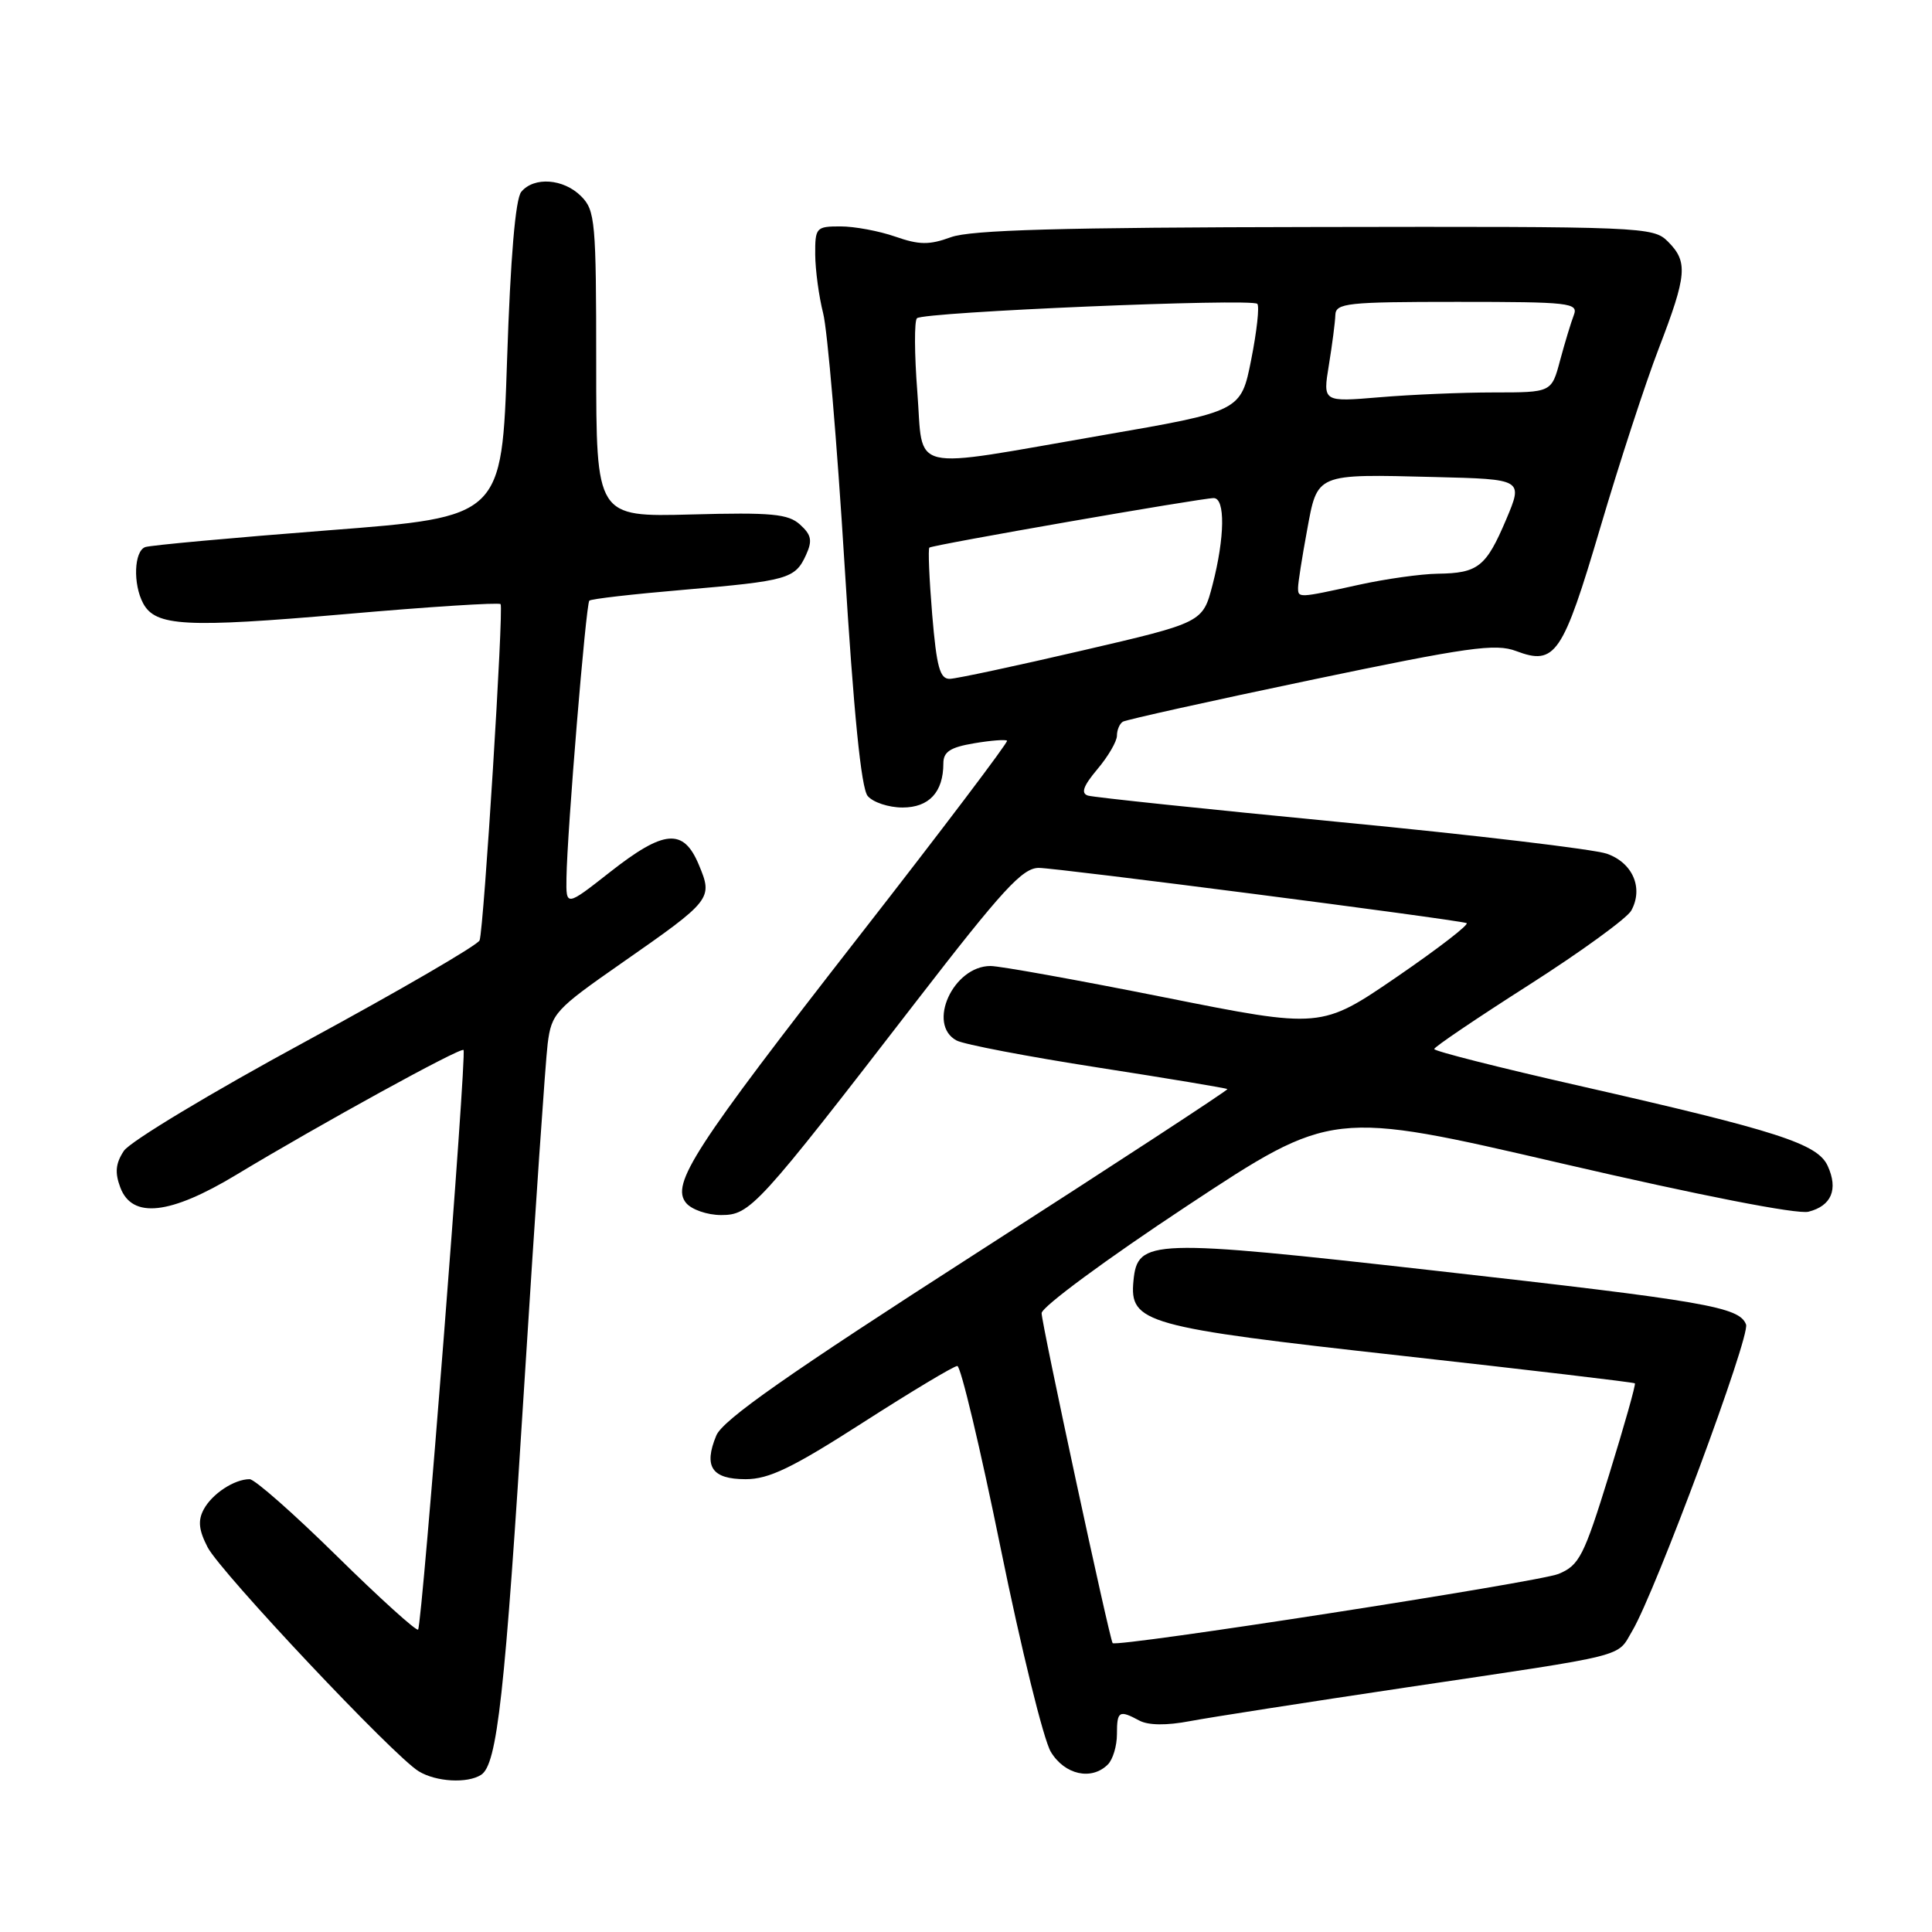 <?xml version="1.0" encoding="UTF-8" standalone="no"?>
<!DOCTYPE svg PUBLIC "-//W3C//DTD SVG 1.1//EN" "http://www.w3.org/Graphics/SVG/1.1/DTD/svg11.dtd" >
<svg xmlns="http://www.w3.org/2000/svg" xmlns:xlink="http://www.w3.org/1999/xlink" version="1.1" viewBox="0 0 256 256">
 <g >
 <path fill="currentColor"
d=" M 63.74 235.18 C 65.89 233.82 66.90 224.69 69.50 183.00 C 70.90 160.72 72.28 140.60 72.57 138.29 C 73.08 134.28 73.58 133.74 82.36 127.62 C 94.35 119.26 94.48 119.09 92.60 114.59 C 90.56 109.70 88.00 109.92 80.81 115.57 C 75.00 120.13 75.00 120.13 75.06 116.32 C 75.15 110.18 77.64 80.03 78.09 79.59 C 78.31 79.36 83.90 78.72 90.50 78.16 C 104.38 76.97 105.36 76.70 106.80 73.54 C 107.67 71.63 107.52 70.88 106.01 69.51 C 104.44 68.09 102.26 67.88 91.58 68.17 C 79.00 68.50 79.00 68.50 79.00 48.25 C 79.00 29.33 78.87 27.87 77.00 26.00 C 74.67 23.67 70.76 23.38 69.07 25.42 C 68.30 26.35 67.64 34.11 67.19 47.67 C 66.50 68.50 66.50 68.50 43.50 70.27 C 30.85 71.25 19.94 72.25 19.25 72.49 C 17.76 73.02 17.60 77.39 18.97 79.95 C 20.61 83.00 24.60 83.21 45.68 81.38 C 56.82 80.40 66.12 79.81 66.33 80.05 C 66.76 80.56 64.12 122.91 63.55 124.60 C 63.34 125.21 52.98 131.23 40.52 137.99 C 28.06 144.74 17.21 151.27 16.41 152.50 C 15.31 154.17 15.20 155.39 15.95 157.37 C 17.53 161.52 22.54 160.96 31.32 155.66 C 42.34 149.01 61.06 138.72 61.42 139.13 C 61.87 139.64 55.93 215.40 55.40 215.93 C 55.17 216.16 50.32 211.78 44.63 206.18 C 38.94 200.58 33.75 196.00 33.08 196.00 C 31.04 196.00 28.10 197.94 26.99 200.01 C 26.20 201.49 26.34 202.75 27.51 205.02 C 29.23 208.34 52.22 232.75 55.49 234.71 C 57.79 236.11 61.92 236.34 63.74 235.18 Z  M 146.80 233.80 C 147.46 233.14 148.00 231.34 148.00 229.80 C 148.00 226.71 148.28 226.54 150.98 227.99 C 152.16 228.62 154.58 228.65 157.67 228.06 C 160.32 227.56 173.30 225.54 186.50 223.57 C 216.22 219.15 214.18 219.66 216.29 216.09 C 219.38 210.86 231.95 177.02 231.36 175.50 C 230.47 173.17 226.11 172.42 190.15 168.37 C 152.37 164.12 150.73 164.17 150.19 169.71 C 149.65 175.30 151.63 175.86 185.70 179.64 C 202.57 181.52 216.50 183.16 216.63 183.30 C 216.77 183.44 215.23 188.89 213.21 195.42 C 209.87 206.23 209.26 207.41 206.52 208.55 C 203.94 209.63 147.89 218.32 147.43 217.72 C 147.01 217.15 138.00 175.31 138.02 174.00 C 138.03 173.17 146.67 166.80 157.27 159.80 C 176.50 147.10 176.50 147.10 206.84 154.14 C 225.25 158.41 238.14 160.93 239.63 160.56 C 242.68 159.79 243.60 157.60 242.18 154.49 C 240.84 151.55 235.60 149.86 209.25 143.87 C 198.67 141.47 190.02 139.28 190.04 139.00 C 190.06 138.72 195.71 134.90 202.61 130.50 C 209.50 126.10 215.59 121.67 216.15 120.66 C 217.79 117.68 216.35 114.32 212.91 113.12 C 211.21 112.53 195.34 110.64 177.66 108.94 C 159.97 107.23 144.90 105.65 144.16 105.42 C 143.19 105.11 143.54 104.15 145.41 101.92 C 146.84 100.23 148.00 98.23 148.00 97.48 C 148.00 96.73 148.35 95.90 148.78 95.63 C 149.22 95.37 160.41 92.88 173.66 90.11 C 194.57 85.74 198.16 85.23 200.90 86.27 C 206.08 88.22 207.06 86.78 212.05 69.90 C 214.55 61.43 218.03 50.75 219.80 46.16 C 223.54 36.42 223.69 34.69 221.00 32.00 C 219.06 30.06 217.72 30.00 174.25 30.08 C 140.60 30.13 128.63 30.47 126.00 31.43 C 123.13 32.48 121.80 32.46 118.62 31.35 C 116.49 30.61 113.23 30.00 111.37 30.00 C 108.14 30.00 108.00 30.15 108.02 33.75 C 108.04 35.81 108.51 39.30 109.07 41.50 C 109.64 43.70 110.91 58.65 111.90 74.72 C 113.12 94.52 114.11 104.43 114.97 105.47 C 115.67 106.31 117.75 107.00 119.59 107.00 C 123.11 107.00 125.00 104.96 125.00 101.15 C 125.00 99.62 125.91 99.02 129.07 98.49 C 131.30 98.11 133.27 97.96 133.44 98.15 C 133.61 98.34 124.82 109.97 113.89 123.98 C 91.90 152.20 88.85 156.91 90.92 159.41 C 91.65 160.28 93.73 161.00 95.55 161.00 C 99.41 161.00 100.32 160.01 121.36 132.75 C 132.86 117.86 135.48 115.00 137.65 115.00 C 139.99 115.00 192.38 121.76 194.32 122.31 C 194.78 122.44 190.63 125.64 185.11 129.43 C 175.07 136.30 175.07 136.30 154.28 132.15 C 142.85 129.87 132.49 128.00 131.25 128.00 C 126.30 128.00 122.78 135.74 126.75 137.87 C 127.72 138.39 136.14 140.00 145.47 141.45 C 154.80 142.90 162.52 144.19 162.64 144.31 C 162.76 144.43 147.83 154.19 129.45 166.00 C 104.35 182.13 95.76 188.15 94.91 190.22 C 93.20 194.34 94.32 196.00 98.80 196.00 C 101.89 196.00 104.96 194.52 114.34 188.50 C 120.76 184.38 126.39 181.00 126.85 181.00 C 127.30 181.00 129.89 191.86 132.59 205.13 C 135.29 218.40 138.28 230.55 139.24 232.13 C 141.08 235.18 144.64 235.96 146.80 233.80 Z  M 123.52 81.43 C 123.13 76.71 122.96 72.72 123.15 72.56 C 123.58 72.20 159.16 66.00 160.82 66.00 C 162.37 66.00 162.30 71.20 160.67 77.49 C 159.37 82.49 159.37 82.49 143.44 86.19 C 134.67 88.23 126.77 89.92 125.87 89.95 C 124.54 89.99 124.11 88.43 123.52 81.43 Z  M 172.00 77.87 C 172.00 77.24 172.53 73.85 173.18 70.34 C 174.59 62.66 174.22 62.81 190.16 63.21 C 201.83 63.50 201.83 63.50 199.57 68.85 C 196.91 75.11 195.86 75.95 190.50 76.02 C 188.30 76.05 183.57 76.71 180.00 77.50 C 172.00 79.26 172.00 79.26 172.00 77.87 Z  M 121.55 51.92 C 121.16 46.92 121.14 42.53 121.50 42.17 C 122.33 41.34 165.84 39.50 166.60 40.26 C 166.90 40.57 166.54 43.89 165.79 47.66 C 164.43 54.50 164.43 54.50 145.97 57.69 C 119.89 62.20 122.40 62.80 121.55 51.92 Z  M 176.08 48.39 C 176.52 45.70 176.91 42.71 176.94 41.75 C 176.99 40.16 178.46 40.00 193.11 40.00 C 208.04 40.00 209.16 40.13 208.54 41.75 C 208.17 42.71 207.35 45.41 206.72 47.75 C 205.59 52.00 205.59 52.00 197.94 52.00 C 193.74 52.00 186.92 52.29 182.79 52.64 C 175.28 53.27 175.28 53.27 176.08 48.39 Z "/>
</g>
</svg>
